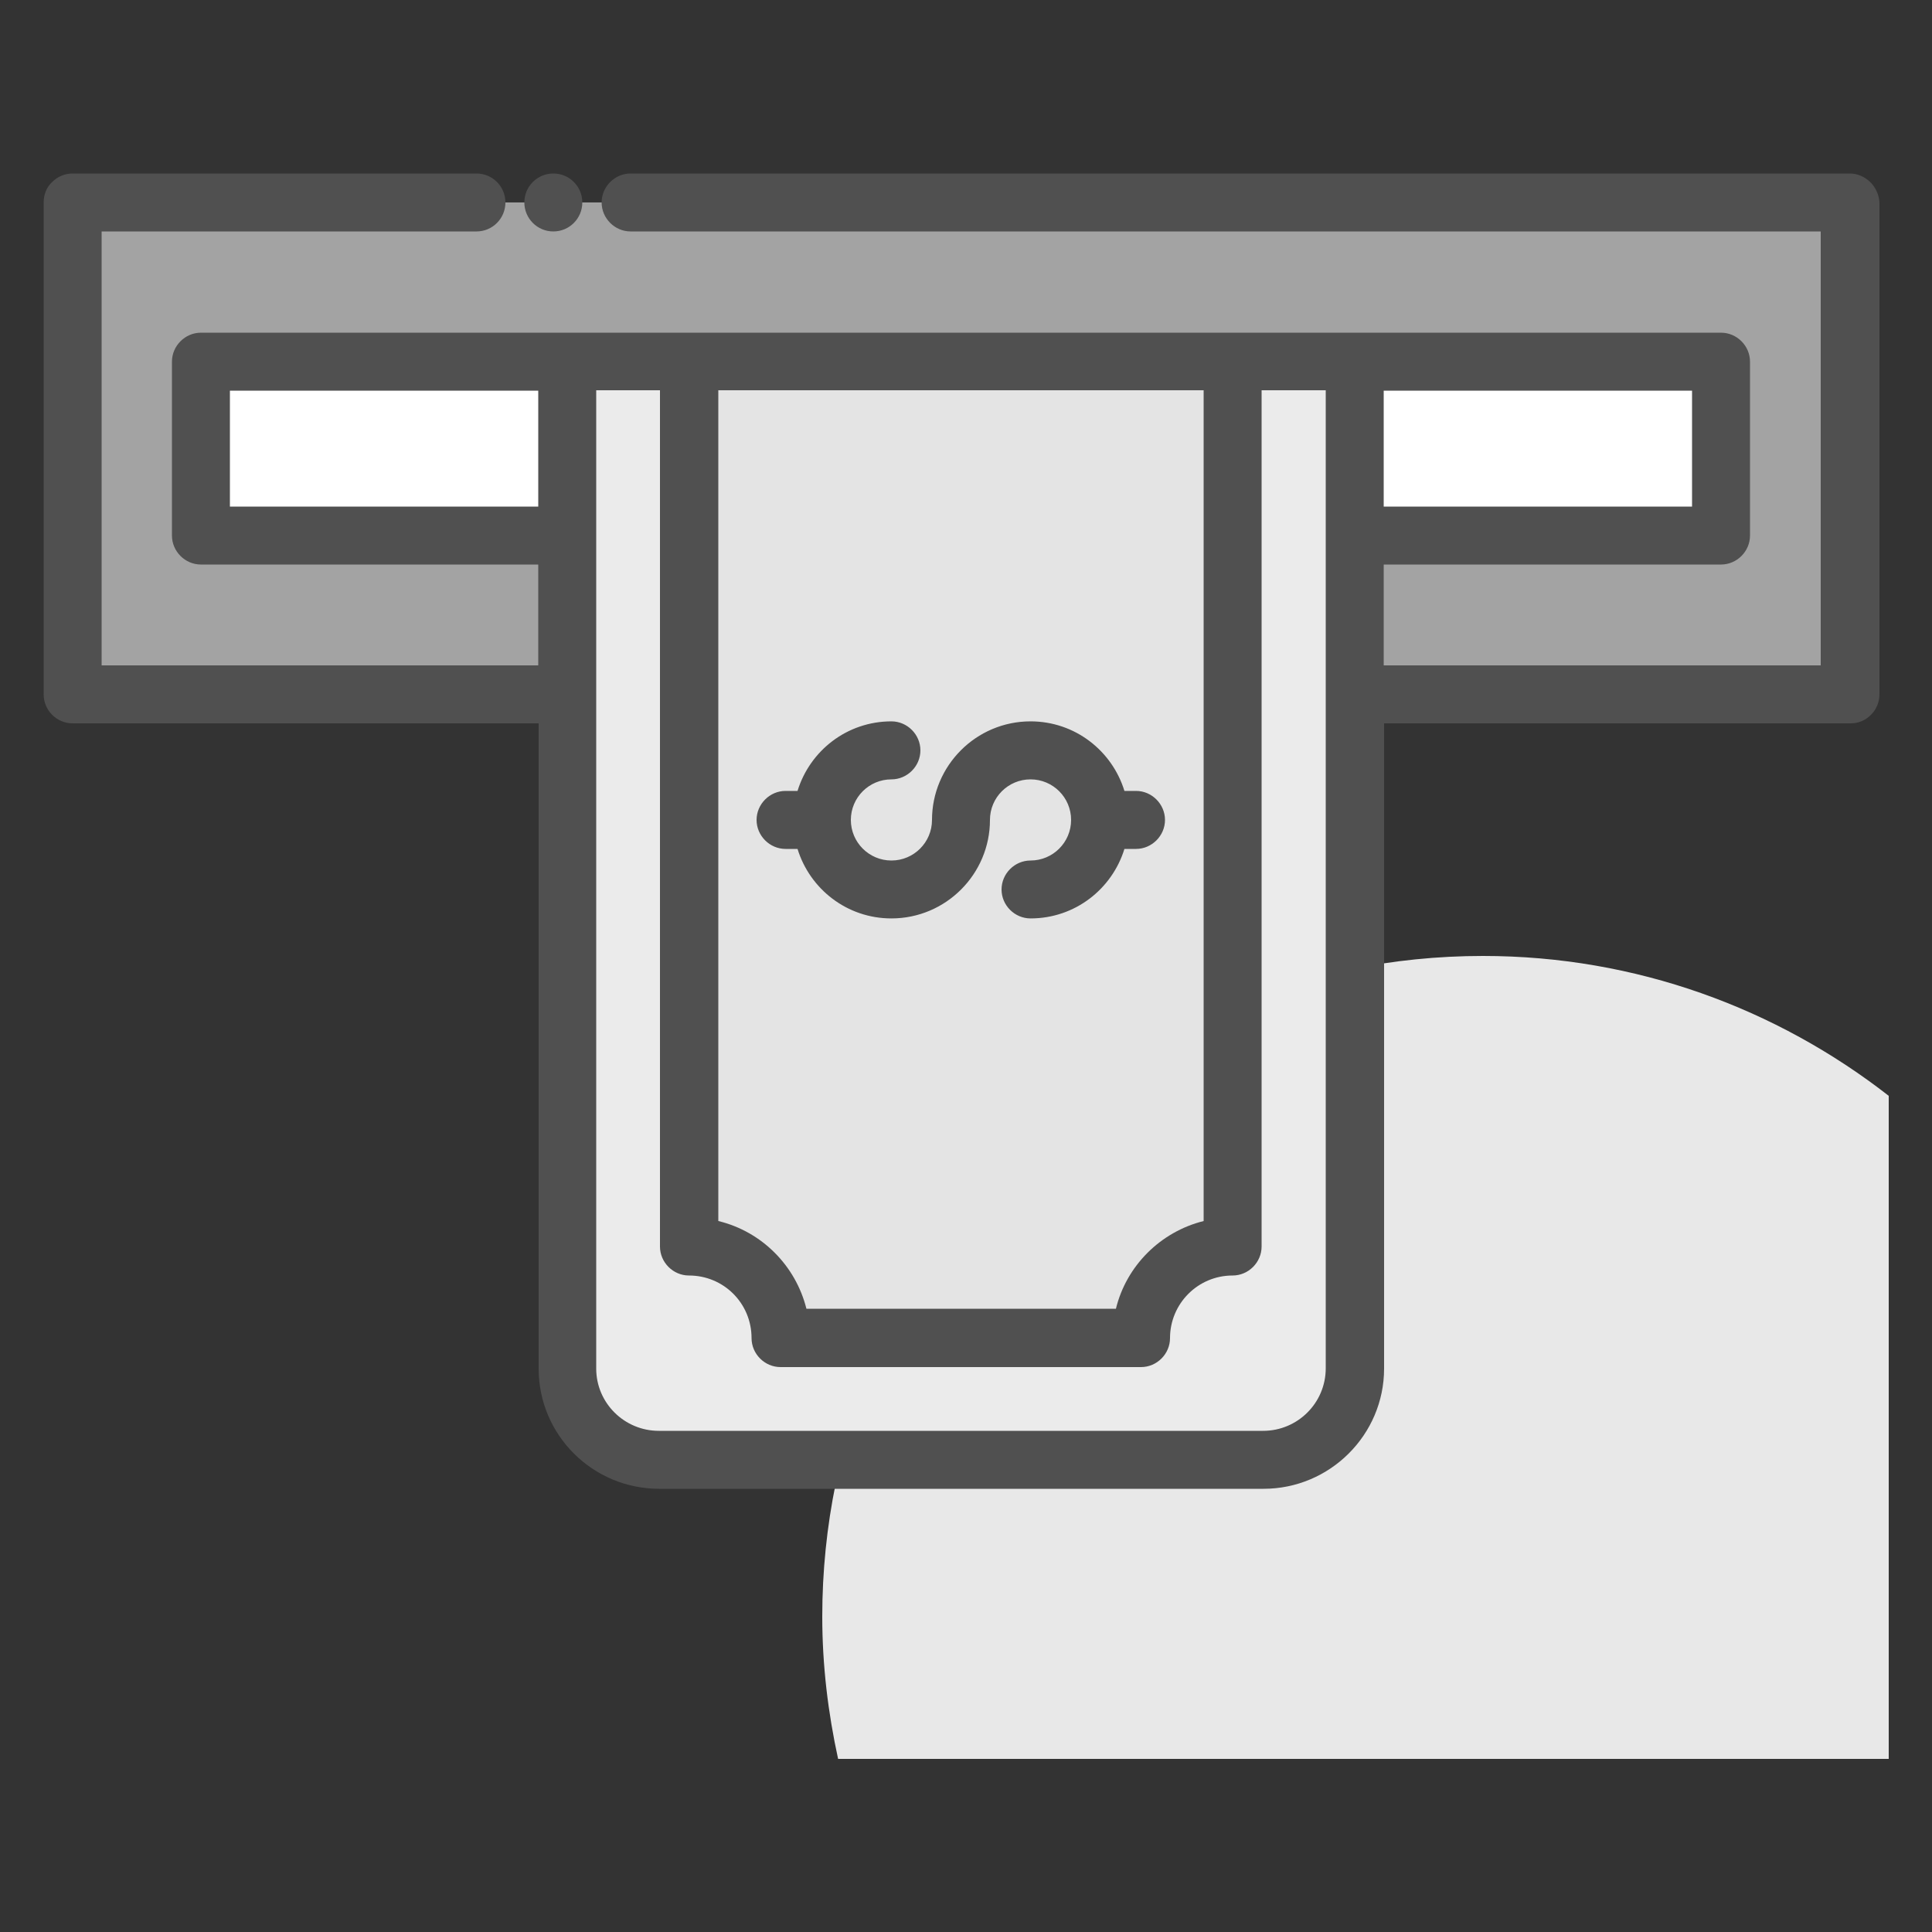 <svg width="40" height="40" viewBox="0 0 40 40" fill="none" xmlns="http://www.w3.org/2000/svg">
<rect x="0" y="0" width="40" height="40" fill="#333333" stroke="none"/>
<path d="M39.104 22.688C36.784 20.88 33.872 19.792 30.704 19.792C23.152 19.792 17.024 25.92 17.024 33.472C17.024 34.48 17.144 35.464 17.352 36.416H39.104V22.688Z" fill="#E8E8E8"/>
<path d="M11.744 14.375H1.496V4.191H38.296V14.375H28.04" fill="#A3A3A3"/>
<path d="M28.04 11.088H35.624V7.479H28.04H24.072H15.704H11.744H4.152V11.088H11.744" fill="white"/>
<path d="M28.04 7.479V28.328C28.04 29.375 27.192 30.215 26.144 30.215H13.632C12.584 30.215 11.736 29.367 11.736 28.328V7.479H28.04Z" fill="#EBEBEB"/>
<path d="M14.265 7.479V25.808C15.313 25.808 16.161 26.663 16.161 27.695H23.625C23.625 26.655 24.473 25.808 25.521 25.808V7.479H14.265Z" fill="#E4E4E4"/>
<path d="M11.456 4.792C11.788 4.792 12.056 4.523 12.056 4.192C12.056 3.86 11.788 3.592 11.456 3.592C11.125 3.592 10.856 3.86 10.856 4.192C10.856 4.523 11.125 4.792 11.456 4.792Z" fill="#505050"/>
<path d="M38.72 3.768C38.6 3.656 38.456 3.592 38.296 3.592H13.056C12.728 3.592 12.456 3.864 12.456 4.192C12.456 4.52 12.728 4.792 13.056 4.792H37.696V13.776H28.648V11.688H35.632C35.96 11.688 36.232 11.416 36.232 11.088V7.488C36.232 7.16 35.96 6.888 35.632 6.888H4.16C3.832 6.888 3.56 7.16 3.56 7.488V11.088C3.56 11.416 3.832 11.688 4.16 11.688H11.144V13.776H2.104V4.792H9.864C10.2 4.792 10.464 4.52 10.464 4.192C10.464 3.864 10.2 3.592 9.864 3.592H1.504C1.344 3.592 1.192 3.656 1.08 3.768C0.96 3.88 0.904 4.032 0.904 4.192V14.376C0.904 14.536 0.968 14.688 1.08 14.8C1.192 14.912 1.344 14.976 1.504 14.976H11.152V28.336C11.152 29.712 12.272 30.824 13.648 30.824H26.16C27.536 30.824 28.656 29.704 28.656 28.336V14.976H38.312C38.472 14.976 38.616 14.92 38.736 14.8C38.848 14.688 38.912 14.536 38.912 14.376V4.192C38.904 4.032 38.832 3.88 38.72 3.768ZM35.032 10.488H28.648V8.088H35.032V10.488ZM24.92 8.08V25.28C24.024 25.504 23.32 26.208 23.104 27.096H16.696C16.472 26.2 15.768 25.496 14.872 25.28V8.08H24.92ZM4.76 10.488V8.088H11.144V10.488H4.76ZM26.152 29.624H13.64C12.928 29.624 12.344 29.048 12.344 28.336V8.08H13.664V25.808C13.664 26.136 13.936 26.408 14.264 26.408C14.984 26.408 15.56 26.984 15.56 27.704C15.56 28.032 15.832 28.304 16.16 28.304H23.624C23.952 28.304 24.224 28.032 24.224 27.704C24.224 26.992 24.8 26.408 25.52 26.408C25.848 26.408 26.12 26.136 26.12 25.808V8.08H27.448V28.328C27.448 29.048 26.864 29.624 26.152 29.624Z" fill="#505050"/>
<path d="M16.264 17.576H16.512C16.768 18.407 17.536 19.015 18.456 19.015C19.584 19.015 20.496 18.096 20.496 16.976C20.496 16.512 20.872 16.136 21.336 16.136C21.8 16.136 22.176 16.512 22.176 16.976C22.176 17.439 21.8 17.816 21.336 17.816C21.008 17.816 20.736 18.087 20.736 18.416C20.736 18.744 21.008 19.015 21.336 19.015C22.256 19.015 23.024 18.407 23.28 17.576H23.52C23.848 17.576 24.12 17.303 24.12 16.976C24.12 16.648 23.848 16.375 23.52 16.375H23.28C23.024 15.543 22.256 14.935 21.336 14.935C20.208 14.935 19.296 15.855 19.296 16.976C19.296 17.439 18.92 17.816 18.456 17.816C17.992 17.816 17.616 17.439 17.616 16.976C17.616 16.512 17.992 16.136 18.456 16.136C18.784 16.136 19.056 15.864 19.056 15.536C19.056 15.207 18.784 14.935 18.456 14.935C17.536 14.935 16.768 15.543 16.512 16.375H16.264C15.936 16.375 15.664 16.648 15.664 16.976C15.664 17.303 15.936 17.576 16.264 17.576Z" fill="#505050"/>
</svg>
